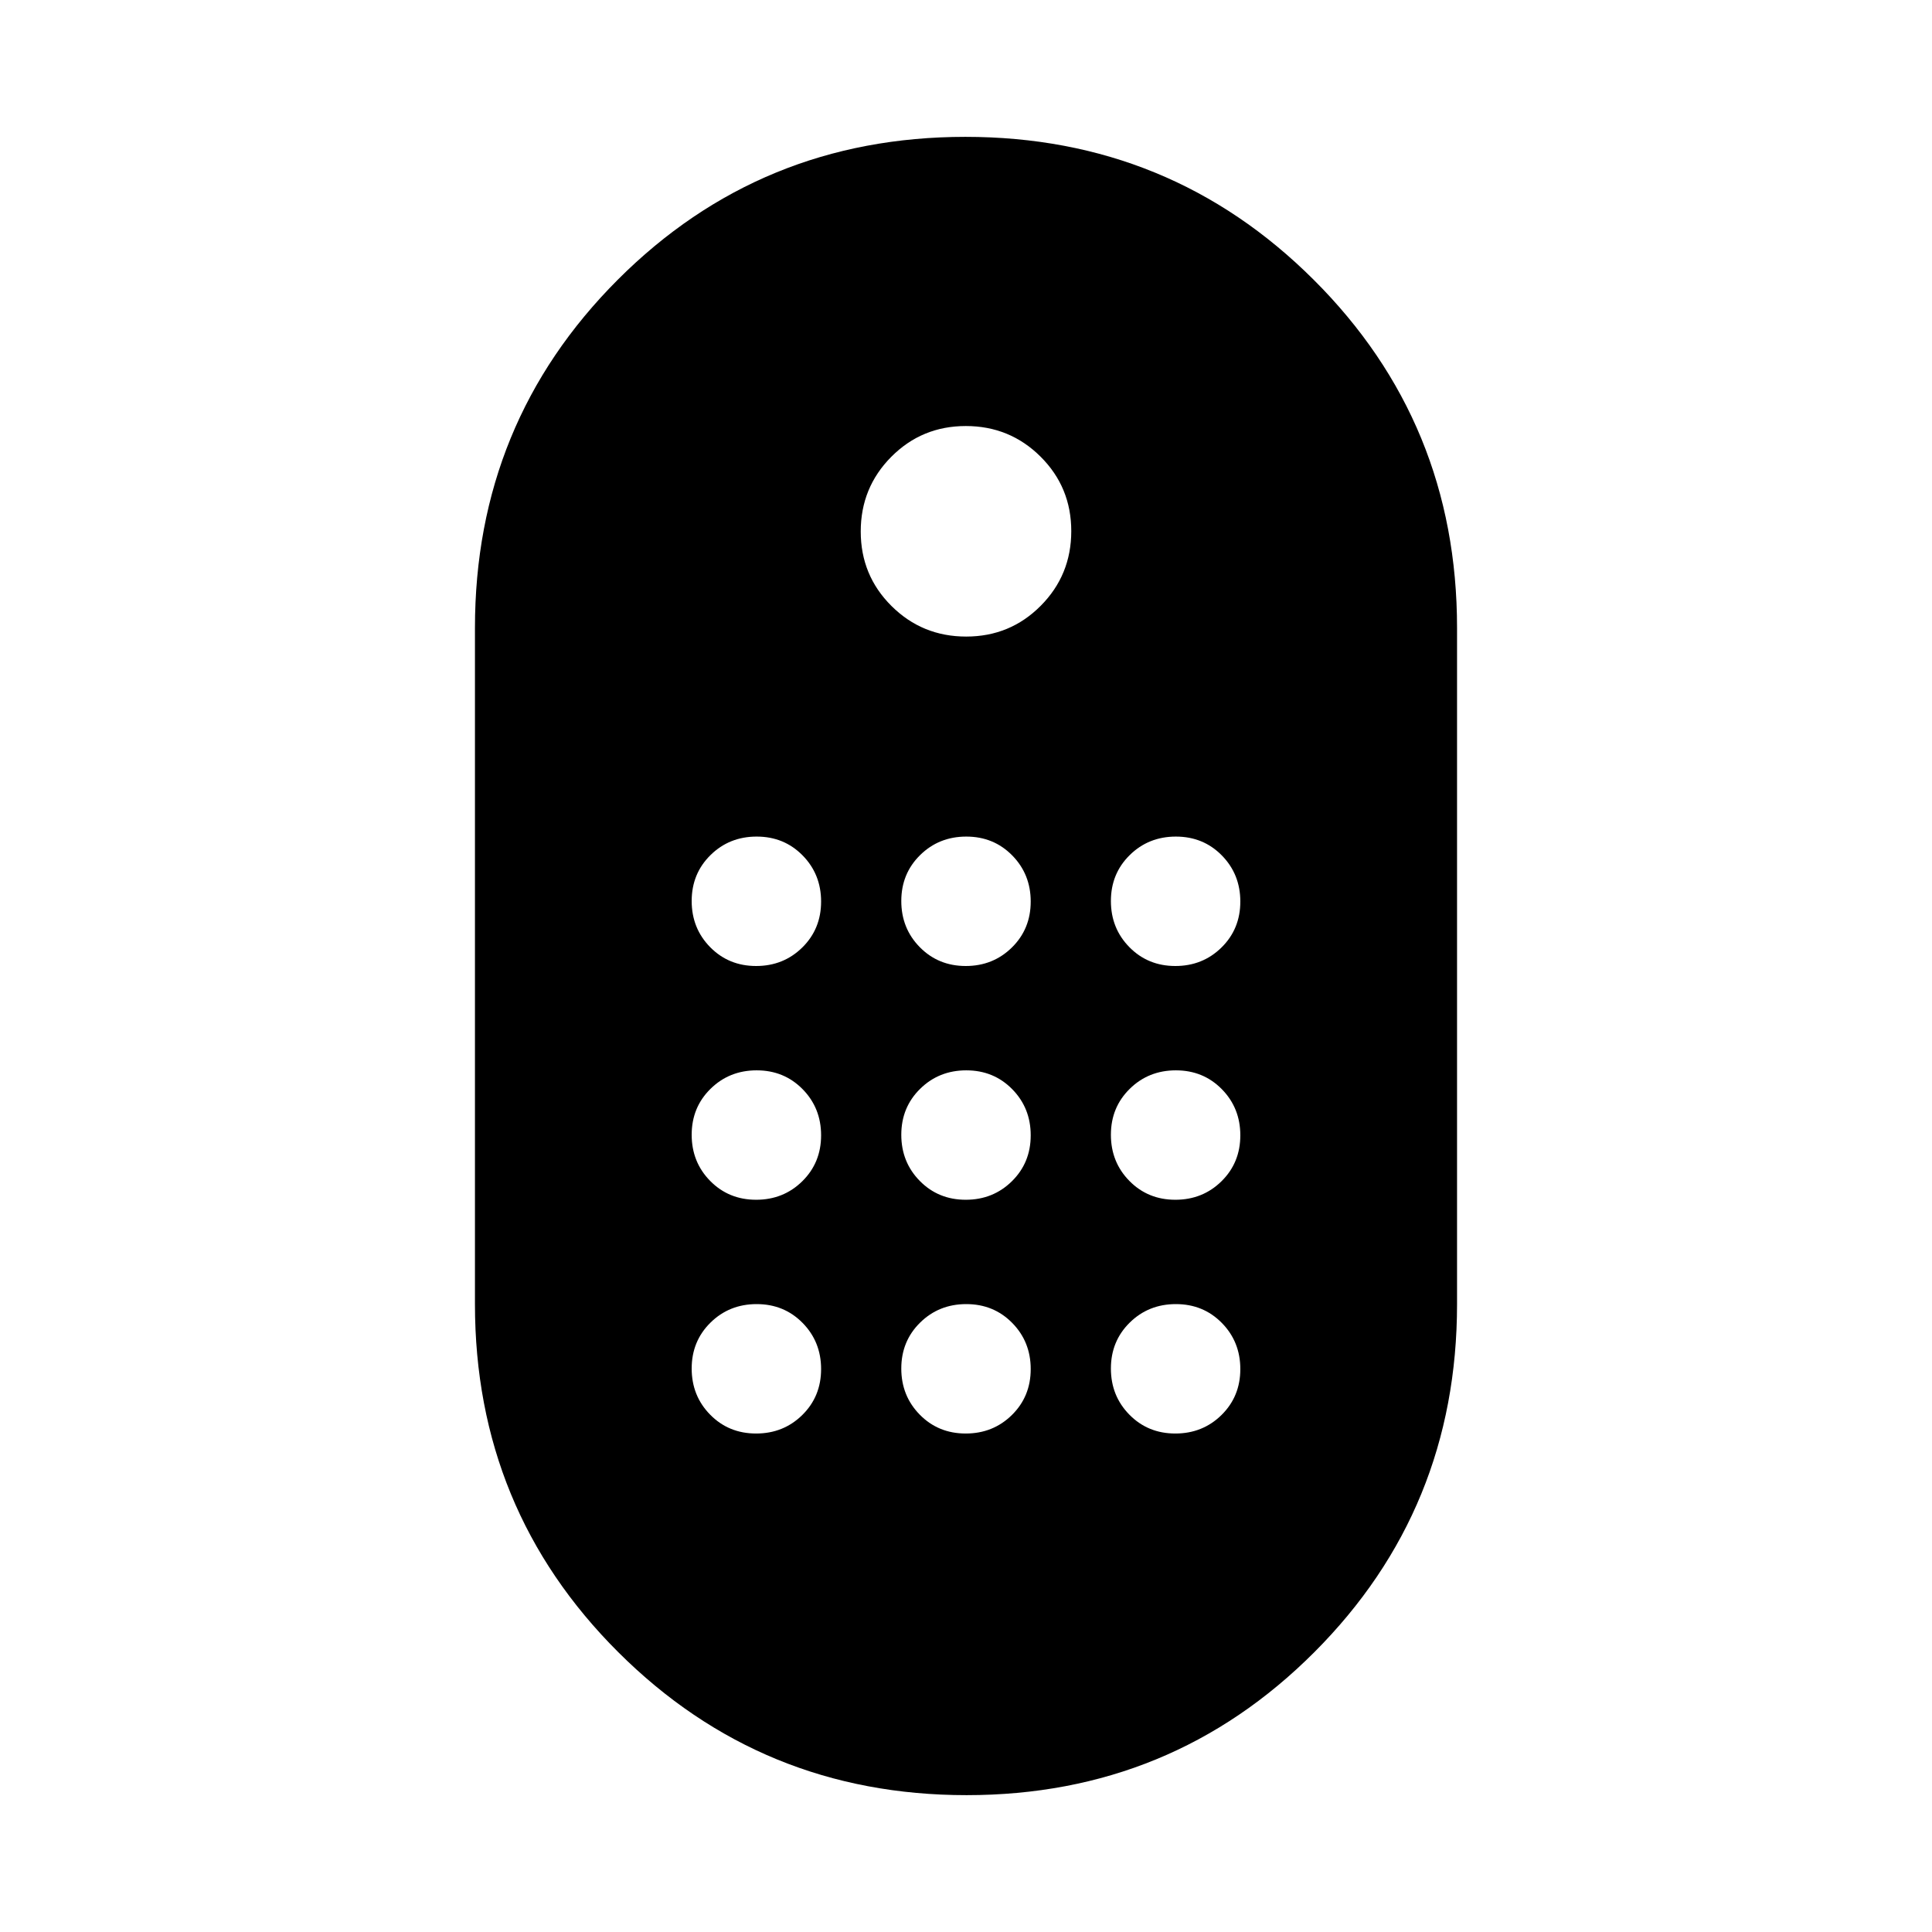 <svg xmlns="http://www.w3.org/2000/svg" height="20" viewBox="0 -960 960 960" width="20"><path d="M480.295-68.001q-101.833 0-173.063-71.021Q236.001-210.043 236.001-312v-336q0-101.957 70.936-172.978 70.935-71.021 172.768-71.021t173.063 71.021Q723.999-749.957 723.999-648v336q0 101.957-70.936 172.978-70.935 71.02-172.768 71.02Zm-.204-575.692q21.832 0 37.024-15.283 15.192-15.282 15.192-37.115 0-21.832-15.283-37.024-15.282-15.192-37.115-15.192-21.832 0-37.024 15.283-15.192 15.282-15.192 37.115 0 21.832 15.283 37.024 15.282 15.192 37.115 15.192ZM375.703-480q13.605 0 22.951-9.203T408-512.011q0-13.604-9.203-22.95t-22.807-9.346q-13.605 0-22.951 9.203t-9.346 22.807q0 13.605 9.203 22.951T375.703-480Zm104.154 0q13.604 0 22.95-9.203 9.347-9.203 9.347-22.808 0-13.604-9.203-22.95t-22.808-9.346q-13.604 0-22.95 9.203-9.347 9.203-9.347 22.807 0 13.605 9.203 22.951T479.857-480Zm104.154 0q13.604 0 22.95-9.203t9.346-22.808q0-13.604-9.203-22.95t-22.807-9.346q-13.605 0-22.951 9.203T552-512.297q0 13.605 9.203 22.951T584.011-480ZM375.703-363.846q13.605 0 22.951-9.203T408-395.857q0-13.604-9.203-22.95-9.203-9.347-22.807-9.347-13.605 0-22.951 9.203t-9.346 22.808q0 13.604 9.203 22.95 9.203 9.347 22.807 9.347Zm208.308 0q13.604 0 22.95-9.203t9.346-22.808q0-13.604-9.203-22.95-9.203-9.347-22.807-9.347-13.605 0-22.951 9.203T552-396.143q0 13.604 9.203 22.95 9.203 9.347 22.808 9.347Zm-104.154 0q13.604 0 22.95-9.203 9.347-9.203 9.347-22.808 0-13.604-9.203-22.95-9.203-9.347-22.808-9.347-13.604 0-22.95 9.203-9.347 9.203-9.347 22.808 0 13.604 9.203 22.95 9.203 9.347 22.808 9.347ZM375.703-247.693q13.605 0 22.951-9.203T408-279.703q0-13.605-9.203-22.951T375.99-312q-13.605 0-22.951 9.203t-9.346 22.807q0 13.605 9.203 22.951t22.807 9.346Zm208.308 0q13.604 0 22.95-9.203t9.346-22.807q0-13.605-9.203-22.951T584.297-312q-13.605 0-22.951 9.203T552-279.99q0 13.605 9.203 22.951t22.808 9.346Zm-104.154 0q13.604 0 22.95-9.203 9.347-9.203 9.347-22.807 0-13.605-9.203-22.951T480.143-312q-13.604 0-22.95 9.203-9.347 9.203-9.347 22.807 0 13.605 9.203 22.951t22.808 9.346Z"/></svg>